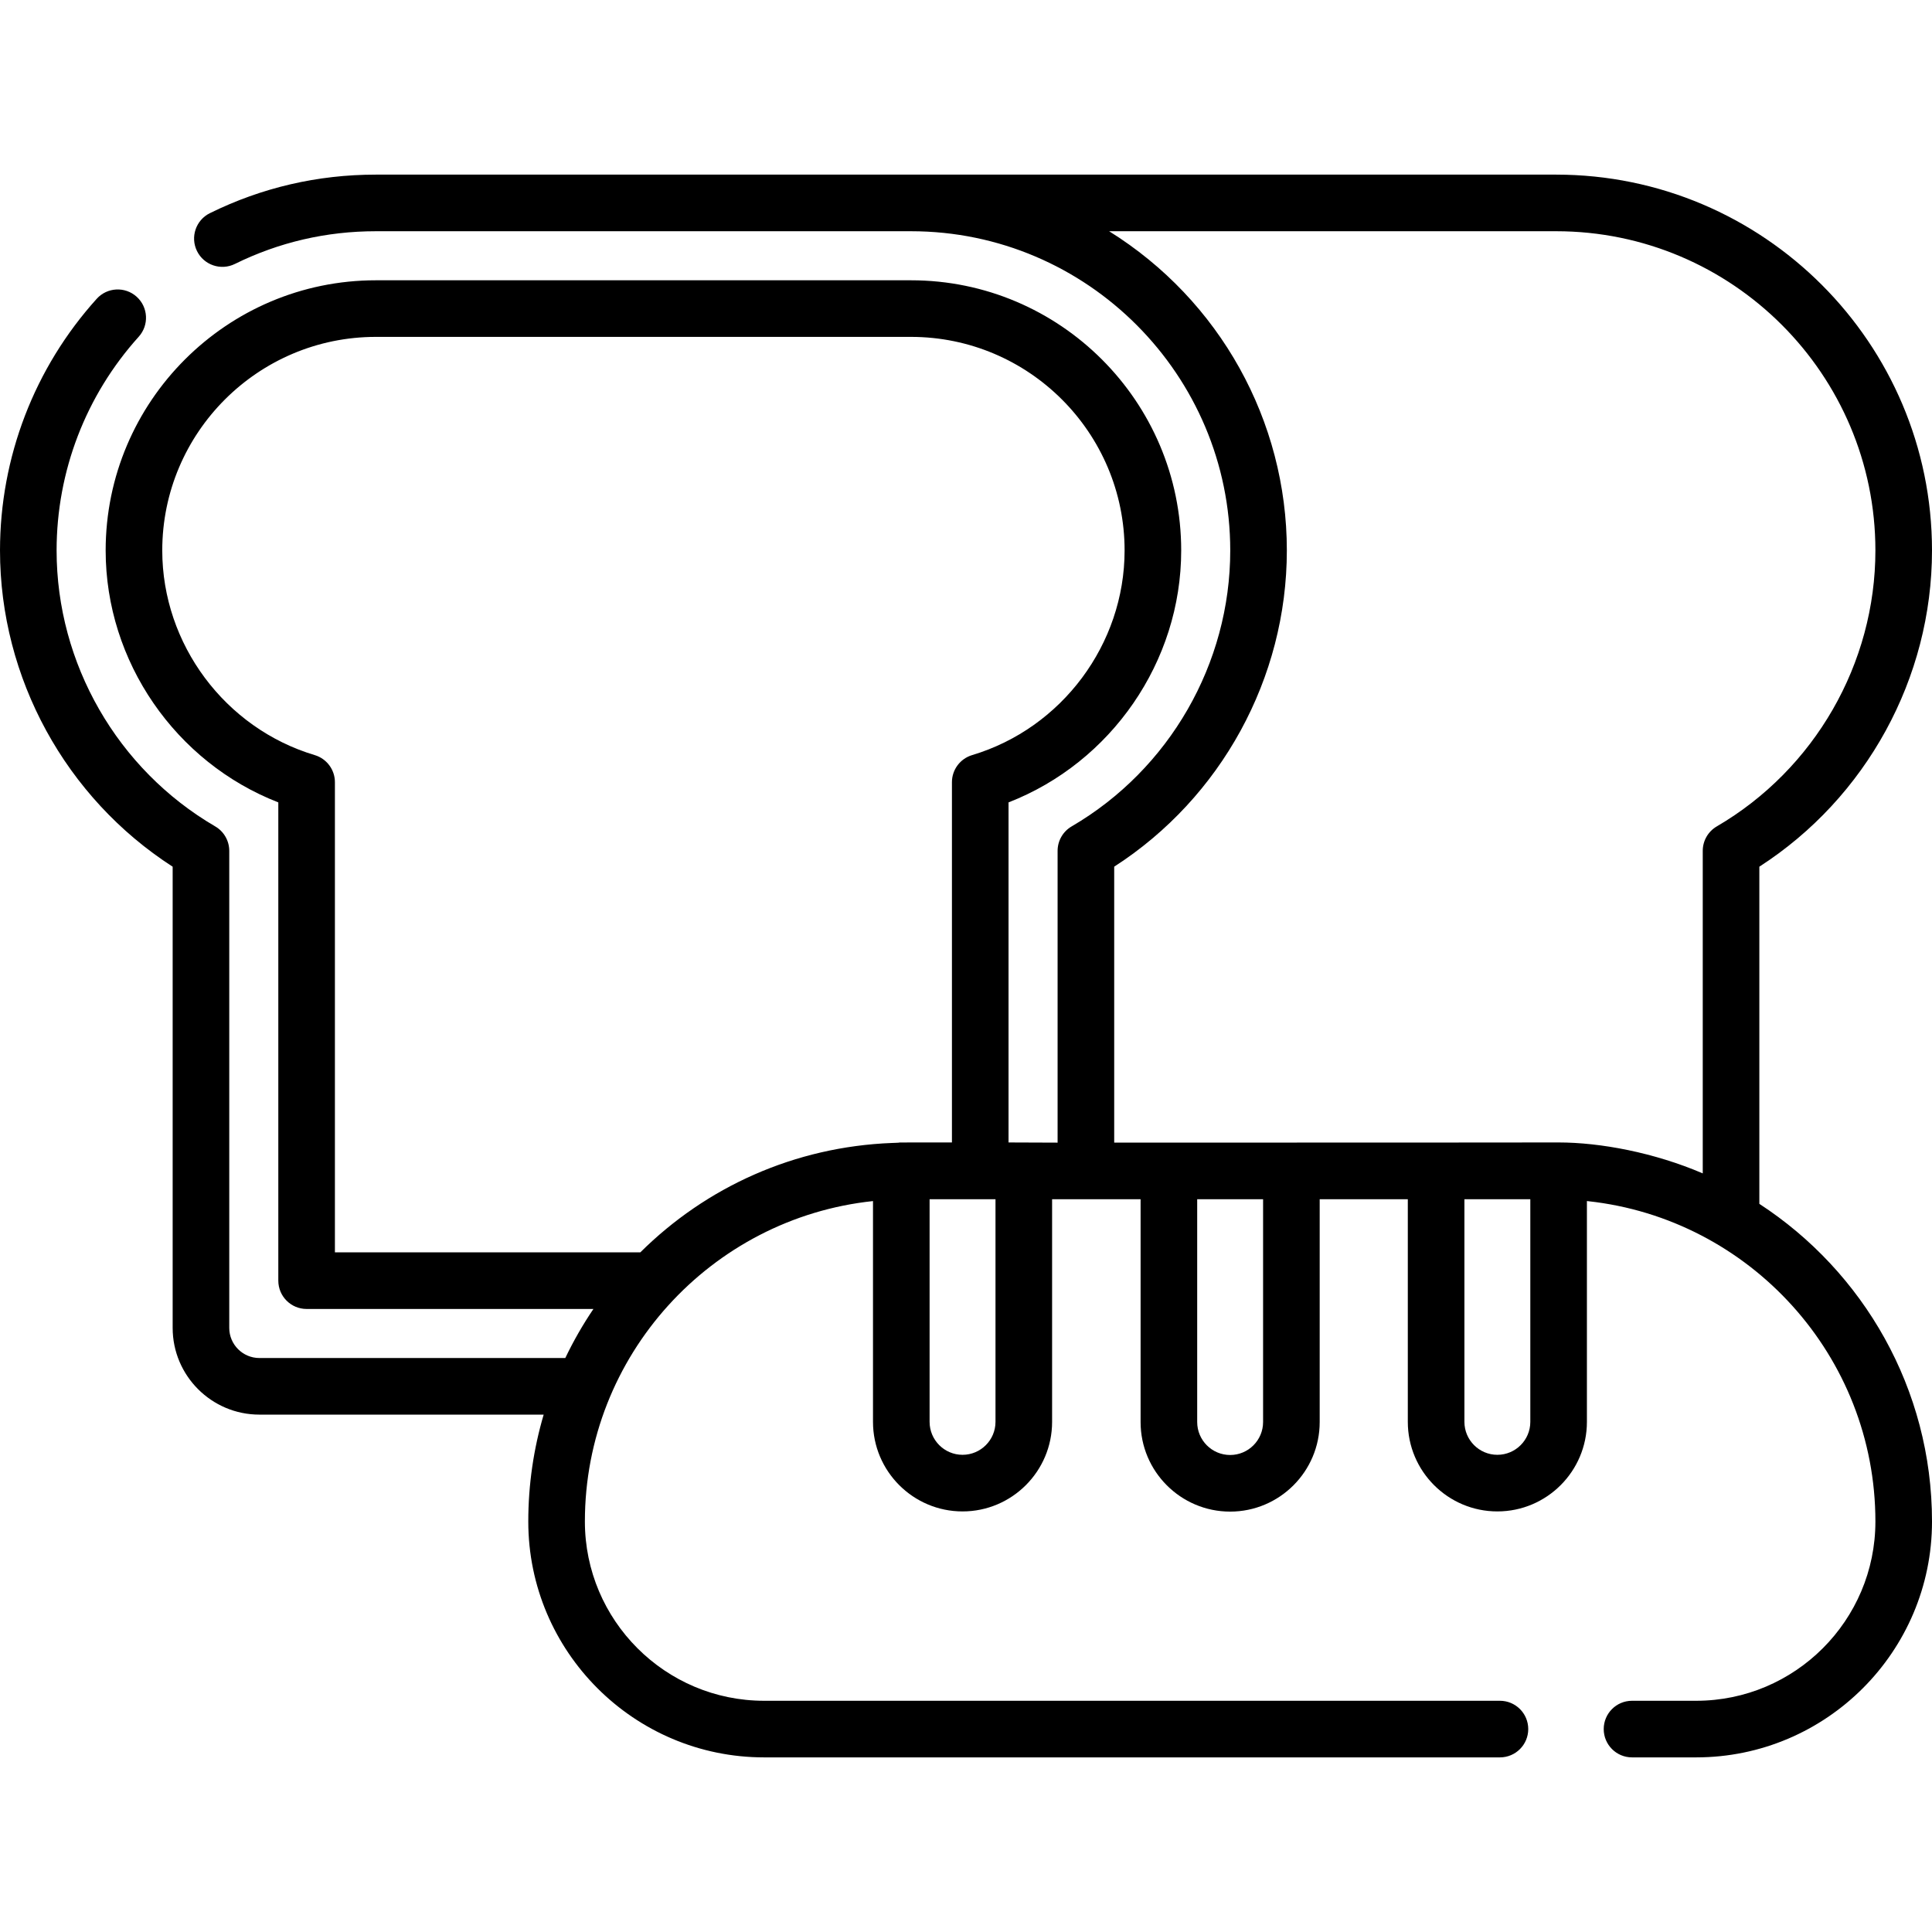 <svg id="Capa_1" enable-background="new 0 0 512 512" height="512" viewBox="0 0 512 512" width="512" xmlns="http://www.w3.org/2000/svg"><g><path d="m466.245 319.031v-89.351c28.331-18.253 45.755-49.966 45.755-83.799 0-54.921-44.682-99.603-99.603-99.603-12.586 0-311.575 0-312.795 0-15.434 0-30.232 3.437-43.983 10.215-3.715 1.831-5.242 6.328-3.411 10.043 1.832 3.716 6.329 5.243 10.043 3.411 11.671-5.752 24.237-8.669 37.352-8.669h141.822c46.808 0 84.603 38.223 84.603 84.603 0 29.977-16.106 57.996-42.034 73.125-2.304 1.344-3.72 3.811-3.72 6.478v77.327c-4.849 0-11.978-.049-13.001-.049v-90.121c27.203-10.586 45.756-37.271 45.756-66.76 0-39.482-32.121-71.603-71.603-71.603h-141.822c-39.483 0-71.604 32.121-71.604 71.603 0 29.489 18.552 56.174 45.755 66.76v126.747c0 4.142 3.357 7.5 7.5 7.5h76.009c-2.775 4.105-5.276 8.442-7.454 13h-81.069c-4.403 0-7.986-3.583-7.986-7.986v-126.418c0-2.667-1.416-5.134-3.72-6.478-25.929-15.129-42.035-43.149-42.035-73.125 0-20.973 7.729-41.091 21.764-56.648 2.775-3.076 2.531-7.818-.545-10.593s-7.816-2.531-10.593.545c-16.525 18.318-25.626 42.005-25.626 66.696 0 33.833 17.424 65.546 45.755 83.799v122.221c0 12.675 10.312 22.986 22.986 22.986h75.336c-2.649 8.99-4.077 18.498-4.077 28.335 0 34.462 28.037 62.5 62.5 62.5h195c4.143 0 7.5-3.358 7.5-7.5s-3.357-7.5-7.5-7.5h-195c-26.191 0-47.5-21.309-47.5-47.5 0-43.97 33.437-80.383 76.353-84.926v58.512c0 13.086 10.646 23.732 23.732 23.732s23.731-10.646 23.731-23.732v-58.997h23.452v59.046c0 13.086 10.646 23.732 23.731 23.732s23.731-10.646 23.731-23.732v-59.046h23.354v58.997c0 13.086 10.646 23.732 23.732 23.732s23.731-10.646 23.731-23.732v-58.521c.112.012.223.027.334.039 42.804 4.657 76.119 40.989 76.119 84.896 0 26.191-21.309 47.5-47.5 47.5h-17c-4.143 0-7.5 3.358-7.5 7.5s3.357 7.5 7.5 7.5h17c34.463 0 62.5-28.038 62.5-62.5 0-35.223-18.234-66.264-45.755-84.191zm-377.49 12.856v-124.593c0-3.314-2.175-6.235-5.35-7.185-23.79-7.121-40.405-29.421-40.405-54.228 0-31.211 25.393-56.603 56.604-56.603h141.822c31.211 0 56.603 25.392 56.603 56.603 0 24.808-16.616 47.107-40.406 54.229-3.175.95-5.35 3.871-5.35 7.185v95.468c-19.978 0-11.303-.016-15.162.108-.23.008-.461.016-.691.025-25.88.996-49.274 11.668-66.729 28.992h-80.936zm175.061 44.921c0 4.815-3.917 8.732-8.731 8.732-4.815 0-8.732-3.917-8.732-8.732v-58.997h17.464v58.997zm31.457-147.128c28.331-18.252 45.754-49.965 45.754-83.799 0-34.374-17.764-66.332-47.098-84.603h118.469c46.65 0 84.603 37.953 84.603 84.603 0 29.976-16.106 57.996-42.035 73.125-2.304 1.344-3.72 3.811-3.72 6.478v85.477c-12.838-5.516-27.142-8.199-38.196-8.199 0 0-39.371.049-117.775.049v-73.131zm39.458 147.177c0 4.815-3.917 8.732-8.731 8.732s-8.731-3.917-8.731-8.732v-59.046h17.463v59.046zm62.086 8.683c-4.815 0-8.732-3.917-8.732-8.732v-58.997h17.464v58.997c0 4.815-3.917 8.732-8.732 8.732z"/></g></svg>